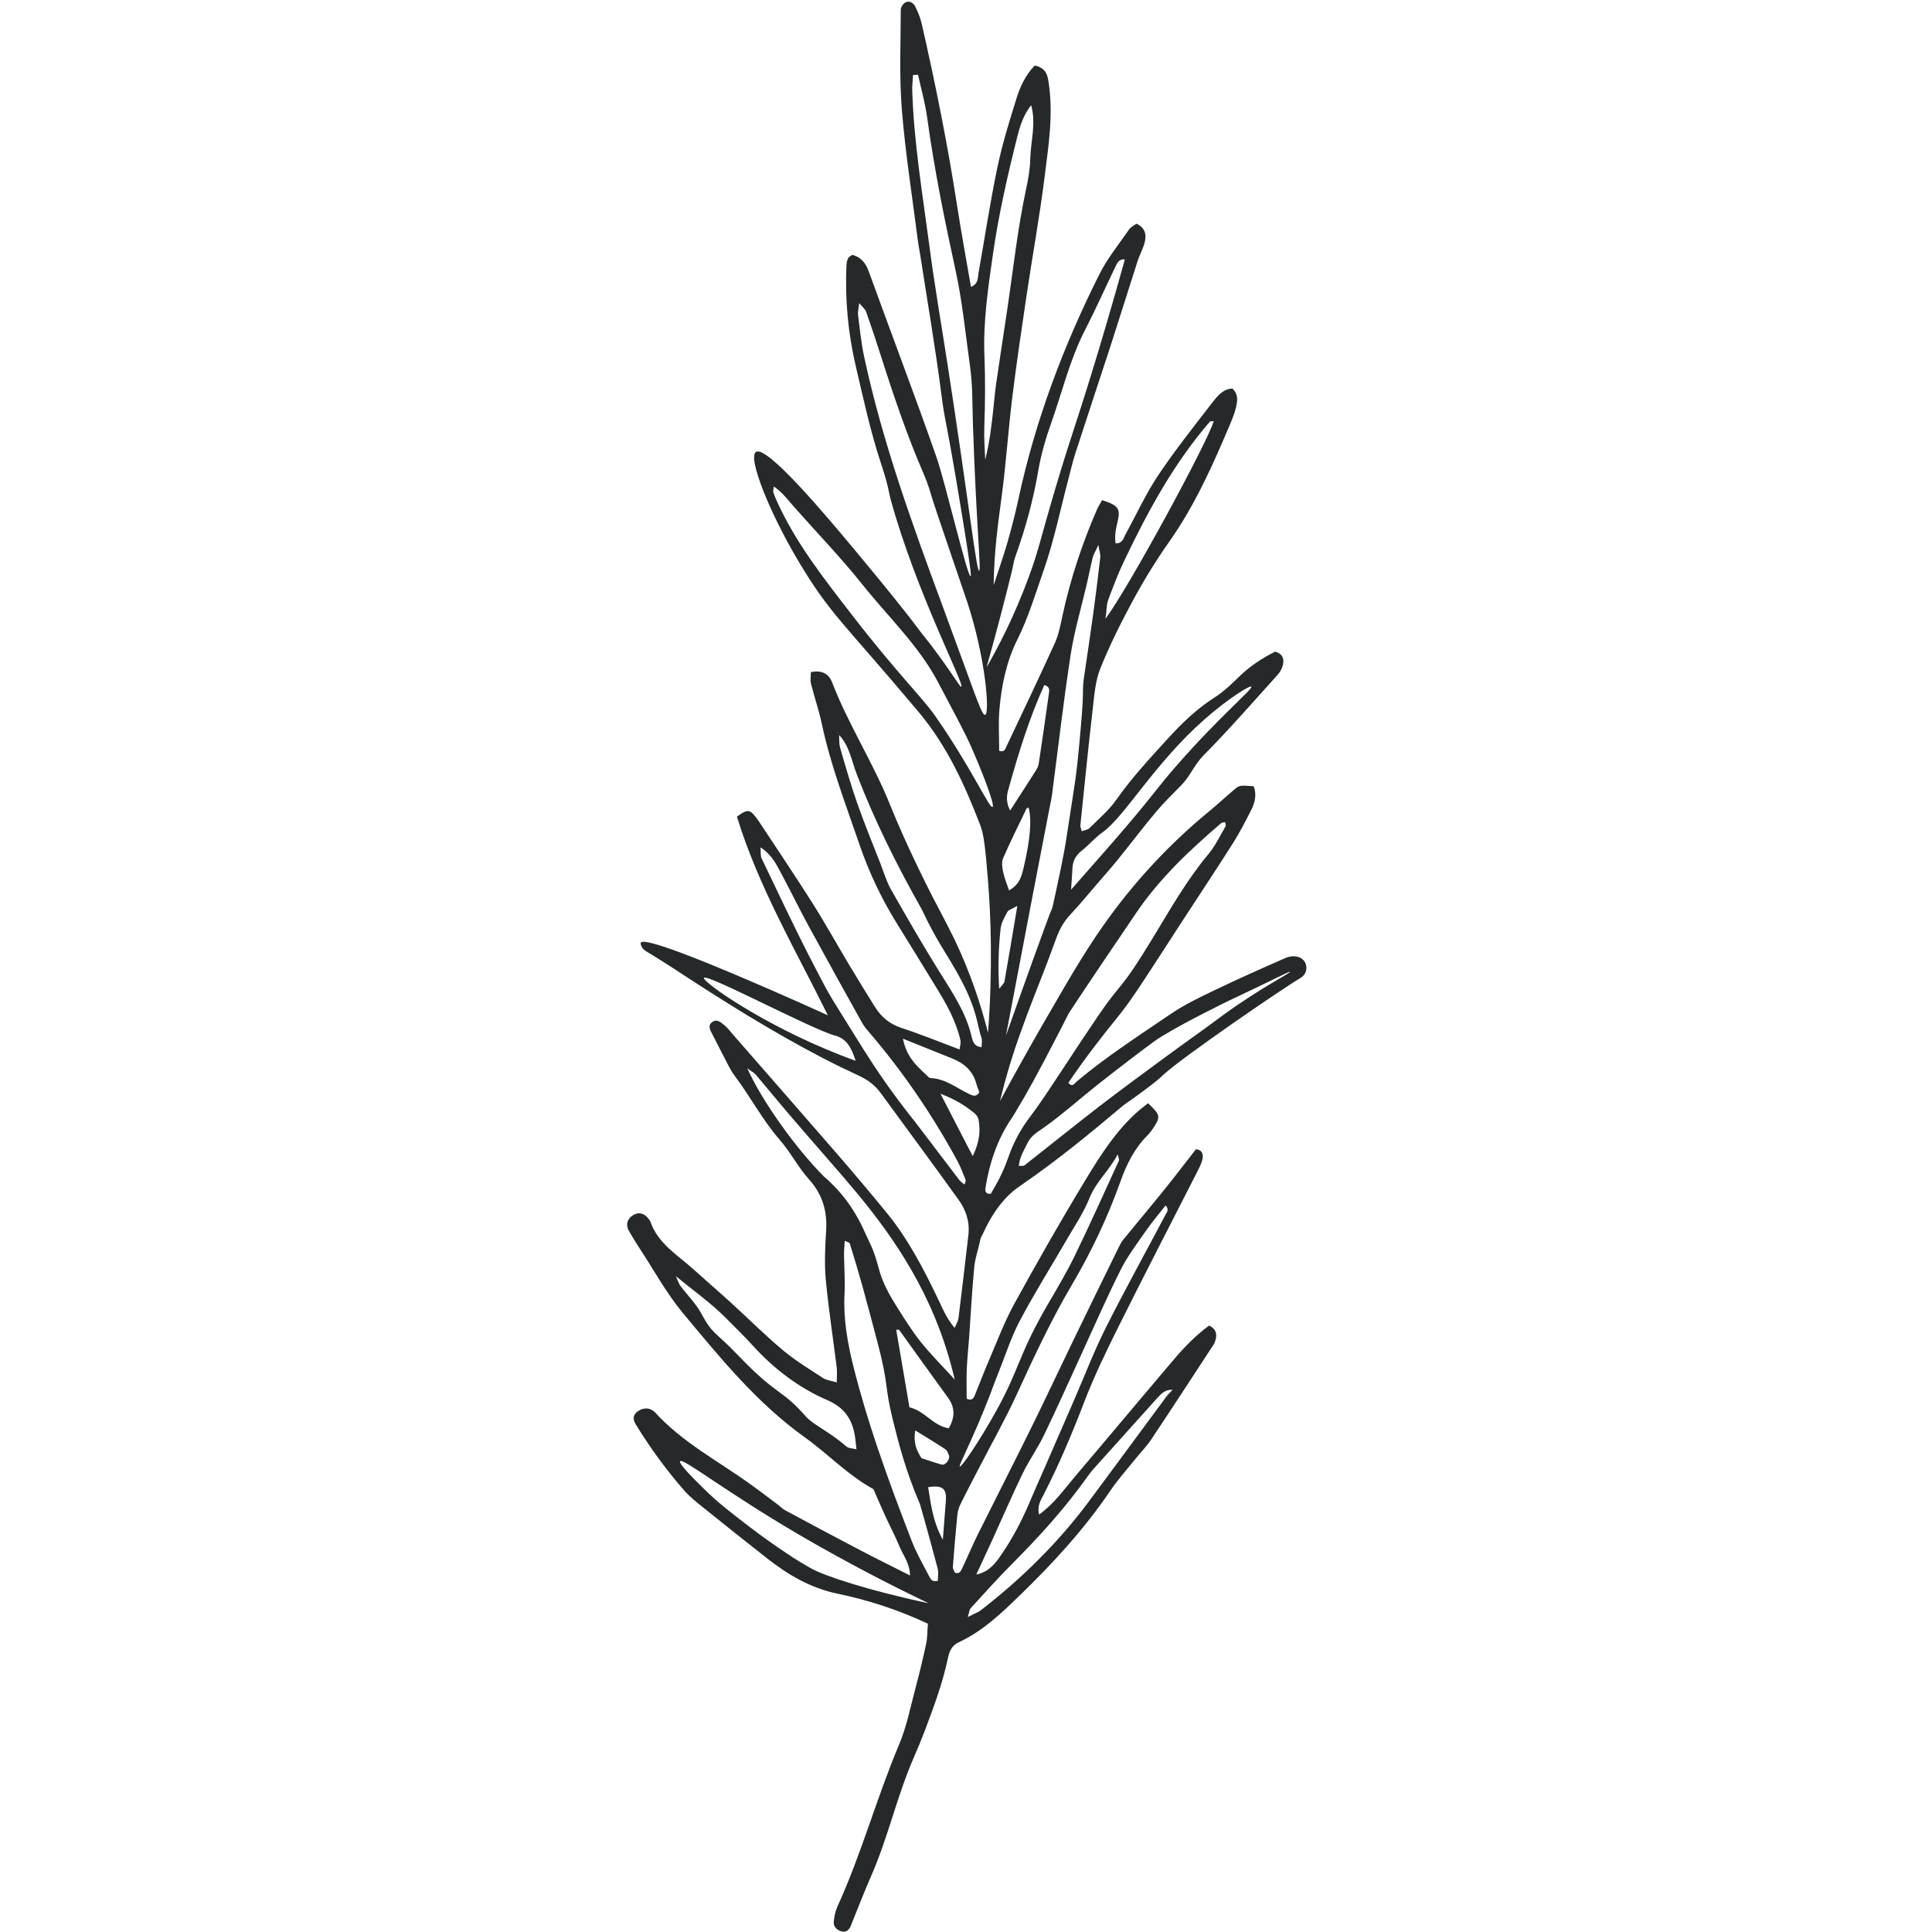 <svg xmlns="http://www.w3.org/2000/svg" xmlns:xlink="http://www.w3.org/1999/xlink" width="768" zoomAndPan="magnify" viewBox="0 0 576 576" height="768" preserveAspectRatio="xMidYMid meet" version="1.2"><g id="178bd86621"><path style=" stroke:none;fill-rule:nonzero;fill:#252929;fill-opacity:1;" d="M 281.094 459.086 C 281.441 454.621 281.645 451.938 281.852 449.25 C 281.914 448.324 282.043 447.402 282.035 446.484 C 282.004 443.625 280.625 442.785 276.711 443.371 C 277.539 448.27 277.953 453.254 281.094 459.086 Z M 272.879 426.457 C 272.215 430.383 273.371 432.547 274.73 434.73 C 276.789 435.391 278.742 436.102 280.73 436.641 C 281.914 436.965 283.363 435.02 282.887 433.805 C 282.645 433.18 282.352 432.414 281.836 432.074 C 279.164 430.312 276.418 428.652 272.879 426.457 Z M 297.895 294.801 C 298.75 293.645 299.375 293.18 299.469 292.617 C 300.742 285.406 301.938 278.184 303.301 270.102 C 301.766 270.973 300.703 271.215 300.355 271.84 C 299.477 273.438 298.488 275.16 298.309 276.914 C 297.707 282.594 297.484 288.312 297.895 294.801 Z M 289.992 344.68 C 292.168 340.273 292.285 337.059 291.766 333.914 C 291.527 332.469 290.285 331.703 289.328 330.949 C 286.297 328.59 282.816 327.008 280.379 326.066 C 283.586 332.27 286.789 338.48 289.992 344.68 Z M 300.832 265.457 C 304.012 263.695 304.574 261.199 305.16 258.758 C 307.16 250.375 307.641 244.418 306.676 240.816 C 306.48 240.863 306.156 240.863 306.09 240.98 C 303.719 245.91 301.266 250.816 299.074 255.836 C 298.574 256.98 298.781 258.578 299.051 259.887 C 299.406 261.656 300.141 263.355 300.832 265.457 Z M 269.195 309.668 C 270.355 315.586 273.848 318.254 276.922 321.203 C 277.074 321.344 277.352 321.422 277.562 321.43 C 281.938 321.613 285.215 324.418 288.941 326.156 C 289.961 326.621 291.012 327.23 291.984 325.625 C 291.727 324.914 291.344 324.078 291.117 323.215 C 290.102 319.305 287.453 316.984 283.836 315.547 C 279.367 313.777 274.914 311.965 269.195 309.668 Z M 301.156 241.652 C 304.059 237.16 306.512 233.383 308.926 229.582 C 309.281 229.004 309.582 228.332 309.684 227.672 C 310.734 220.633 311.781 213.594 312.746 206.547 C 312.84 205.793 313.016 204.672 311.344 204.238 C 306.93 213.973 303.758 224.18 300.871 234.488 C 300.332 236.434 299.559 238.453 301.156 241.652 Z M 267.191 396.438 C 268.504 404.141 269.805 411.777 271.133 419.574 C 275.73 420.625 278.156 425.098 282.879 425.816 C 284.652 422.672 284.844 419.742 282.66 416.738 C 277.77 410.031 272.961 403.262 268.102 396.531 C 268.016 396.414 267.668 396.477 267.191 396.438 Z M 329.578 184.48 C 336.496 175.219 359.918 132.07 361.855 125.582 C 361.453 125.621 360.875 125.512 360.688 125.727 C 349.895 138.238 342.109 152.609 335.062 167.414 C 333.281 171.16 331.82 175.055 330.371 178.941 C 329.902 180.176 329.969 181.605 329.578 184.48 Z M 319.32 265.25 C 325.641 258.039 330.871 252.207 335.934 246.242 C 344.516 236.141 345.164 234.672 350.918 228.098 C 363.805 213.387 373.621 205.359 373.074 204.719 C 372.641 204.215 365.867 208.496 359.043 214.523 C 344.121 227.688 335.34 243.445 328.734 248.117 C 326.473 249.719 324.676 251.895 322.508 253.613 C 320.742 255.004 319.801 256.68 319.73 258.906 C 319.684 260.488 319.531 262.066 319.32 265.25 Z M 202.773 435.645 C 202.219 436.324 206.98 441.023 209.805 443.812 C 214.141 448.098 217.852 450.91 223.547 455.27 C 230.539 460.609 234.906 463.312 236.535 464.434 C 236.535 464.434 239.281 466.172 241.887 467.633 C 245.707 469.781 258.727 474.145 276.836 477.984 C 271.242 475.312 264.195 471.828 256.148 467.539 C 247.16 462.758 240.438 458.84 238.277 457.578 C 215.992 444.523 203.617 434.586 202.773 435.645 Z M 286.148 437.234 C 286.629 437.5 291.812 429.98 296.992 420.676 C 303.996 408.09 303.672 403.809 312.398 388.867 C 315.199 384.07 318.047 379.293 320.465 374.309 C 325.008 364.961 329.254 355.473 333.59 346.016 C 333.734 345.707 333.457 345.211 333.242 344.137 C 330.68 349.02 326.762 352.305 324.824 357.172 C 323.141 361.414 320.516 365.293 318.211 369.273 C 313.488 377.445 308.449 385.438 304.043 393.773 C 301.367 398.828 299.645 404.391 297.492 409.723 C 296.109 413.16 296.035 413.578 295.039 416.148 C 289.812 429.648 285.68 436.98 286.148 437.234 Z M 201.484 380.461 C 202.328 382.293 202.496 382.902 202.844 383.367 C 204.926 386.109 207.449 388.605 209.07 391.594 C 212.605 398.078 213.016 396.727 219.852 403.863 C 232.105 416.652 232.691 413.699 240.344 422.406 C 242.383 424.727 247.375 426.891 252.43 431.324 C 252.984 431.805 254.004 431.758 255.34 432.09 C 255.152 430.438 255.066 429.324 254.898 428.234 C 254.09 423.148 251.828 419.68 246.625 417.418 C 238.109 413.73 230.73 408.098 224.426 401.16 C 221.789 398.254 218.965 395.52 216.199 392.738 C 211.98 388.52 207.133 385.09 201.484 380.461 Z M 366.312 298.371 C 366.312 298.371 353.984 304.352 346.738 308.75 C 345.773 309.328 344.832 309.938 343.938 310.598 C 341.715 312.234 339.508 313.879 337.324 315.555 C 333.688 318.352 330.047 321.129 326.465 324 C 321.414 328.035 316.582 332.363 311.32 336.102 C 309.414 337.461 307.469 338.496 306.406 340.66 C 305.324 342.863 303.965 344.965 303.75 347.613 C 304.605 347.543 305.16 347.668 305.434 347.438 C 312.895 341.586 320.262 335.621 327.762 329.836 C 334.16 324.898 340.688 320.145 347.184 315.348 C 351.082 312.465 355.039 309.66 358.961 306.824 C 362.734 304.09 363.414 303.535 364.754 302.566 C 375.906 294.461 384.785 290.09 384.602 289.75 C 384.461 289.48 378.789 292.539 366.312 298.371 Z M 287.562 353.168 C 287.707 352.566 288.008 352.082 287.879 351.762 C 287.113 349.832 286.387 347.855 285.395 346.039 C 278.078 332.586 269.52 319.977 259.59 308.301 C 258.711 307.258 257.746 306.238 257.098 305.07 C 251.688 295.375 246.301 285.676 241 275.934 C 238.246 270.859 235.723 265.664 233 260.574 C 231.504 257.793 230.145 254.855 226.734 252.629 C 226.863 254.145 226.688 255.133 227.035 255.859 C 232.051 266.285 236.949 276.777 242.273 287.051 C 247.891 297.887 246.75 295.66 254.441 308.062 C 258.125 314.02 262.23 320.602 268.301 328.652 C 271.297 332.625 270.879 331.953 272.953 334.656 C 277.328 340.352 281.645 346.102 286.004 351.816 C 286.402 352.32 286.996 352.676 287.562 353.168 Z M 291.07 469.426 C 294.383 468.762 296.234 466.742 297.848 464.48 C 301.629 459.18 304.645 453.445 307.152 447.441 C 308.488 444.234 309.93 441.082 311.312 437.898 C 314.273 431.102 317.23 424.316 320.18 417.523 C 323.312 410.309 326.121 402.938 329.645 395.922 C 335.355 384.547 341.543 373.406 347.484 362.148 C 347.855 361.445 348.684 360.625 347.508 359.383 C 345.512 361.945 343.434 364.359 341.621 366.977 C 338.984 370.77 336.16 374.504 334.098 378.605 C 330.039 386.672 326.438 394.965 322.664 403.176 C 318.891 411.367 315.238 419.617 311.32 427.73 C 309.422 431.688 306.836 435.305 304.914 439.254 C 301.875 445.488 299.145 451.879 296.258 458.191 C 294.551 461.945 292.801 465.684 291.07 469.426 Z M 307.438 31.348 C 305.23 34.105 304.16 37.32 303.34 40.59 C 300.41 52.223 297.738 63.898 296.027 75.797 C 294.59 85.875 293.078 95.941 293.496 106.141 C 293.781 113.305 293.703 120.449 293.449 127.605 C 293.34 130.742 293.617 133.895 293.727 137.039 C 295.023 132.055 295.586 127.027 296.141 122.004 C 296.426 119.484 296.621 116.957 296.977 114.453 C 298.047 107.137 299.168 99.836 300.262 92.527 C 302.074 80.441 303.355 68.266 305.934 56.297 C 306.566 53.375 307.09 50.363 307.16 47.387 C 307.285 42.109 308.949 36.902 307.438 31.348 Z M 335.363 77.344 C 333.598 77.121 333.062 78.449 332.469 79.676 C 329.484 85.898 326.66 92.211 323.504 98.359 C 318.922 107.262 316.652 116.98 313.332 126.324 C 311.715 130.859 310.363 135.57 309.551 140.309 C 308.07 148.992 305.773 157.406 302.809 165.668 C 302.035 167.832 302.199 168.195 301.637 170.457 C 299.992 177.18 297.539 186.785 294.129 198.961 C 297.508 193.098 302.391 183.832 306.797 171.801 C 309.66 164 309.984 161.41 314.547 145.949 C 319.059 130.711 320.109 128.602 325.34 111.648 C 327.832 103.559 331.352 91.816 335.363 77.344 Z M 299.898 308.797 C 306.992 288.746 310.801 278.312 312.98 272.473 C 313.164 271.977 313.68 271.051 313.965 269.699 C 315.418 262.906 316.992 256.129 318.031 249.262 C 320.609 232.141 320.773 233.414 322.223 216.887 C 323.363 203.875 322.477 206.578 323.297 201.102 C 325.395 187.117 326.527 179.281 328.047 166.07 C 328.125 165.336 327.816 164.555 327.461 162.492 C 326.527 164.523 326.027 165.273 325.82 166.086 C 325.156 168.773 324.621 171.492 323.996 174.184 C 322.371 181.176 320.293 188.09 319.207 195.152 C 317.055 209.113 315.457 223.152 313.613 237.16 C 313.457 238.336 313.258 239.055 312.965 240.562 C 310.609 252.676 306.715 272.906 299.898 308.797 Z M 230.707 145.059 C 230.613 145.918 230.438 146.375 230.547 146.746 C 230.816 147.625 231.188 148.477 231.57 149.316 C 237.211 161.883 245.73 172.613 254.051 183.391 C 267.191 200.398 274.953 207.934 278.742 213.348 C 289.551 228.793 294.953 241.055 295.902 240.594 C 296.797 240.168 292.453 229.227 289.461 222.457 C 287.66 218.379 284.152 211.871 279.645 203.352 C 273.848 192.395 264.805 183.91 257.184 174.352 C 250.715 166.223 243.453 158.734 236.57 150.934 C 234.781 148.914 233.191 146.699 230.707 145.059 Z M 288.363 179.469 C 286.742 174.574 278.465 150.691 277.469 147.125 C 277.43 147 277.254 146.391 277.004 145.578 C 276.695 144.59 276.195 143.168 275.363 141.258 C 270.406 129.77 266.395 117.953 262.613 106.055 C 261.211 101.645 259.742 97.262 258.207 92.898 C 257.945 92.164 257.191 91.613 256.164 90.363 C 255.973 92.125 255.699 93.035 255.809 93.895 C 256.34 98.012 256.734 102.168 257.605 106.219 C 263.109 131.957 272.191 156.859 281.336 181.547 C 290.426 206.109 292.66 213.402 293.688 213.133 C 295.215 212.73 293.75 195.746 288.363 179.469 Z M 251.852 369.922 C 251.766 371.391 251.625 372.688 251.633 373.984 C 251.672 377.918 251.988 381.859 251.781 385.77 C 251.395 393.254 252.699 400.527 254.504 407.672 C 256.527 415.711 258.941 423.668 261.59 431.52 C 264.766 440.922 268.254 450.215 271.836 459.457 C 273.246 463.105 275.246 466.527 277.051 470.012 C 277.43 470.762 277.871 471.734 279.598 471.293 C 279.598 470.168 279.859 468.844 279.559 467.672 C 276.852 457.332 274.242 448.316 274.242 448.316 C 269.953 438.512 267.691 429.402 266.125 423.051 C 263.656 413.082 265.016 412.973 261.559 399.992 C 260.074 394.414 258.617 388.828 257.074 383.266 C 255.902 379.055 254.637 374.875 253.348 370.703 C 253.262 370.422 252.613 370.309 251.852 369.922 Z M 273.703 22.293 C 273.207 22.309 272.707 22.328 272.215 22.344 C 272.129 23.906 271.922 25.477 271.973 27.043 C 272.461 42.559 275.055 57.855 277.066 73.203 C 278.594 84.871 280.609 96.477 282.414 108.109 C 288.871 149.812 291.094 170.258 291.914 170.172 C 292.562 170.109 291.102 157.098 290.07 126.703 C 289.836 119.73 290.07 115.422 289.137 108.73 C 287.824 99.355 286.922 89.938 284.898 80.66 C 281.605 65.539 278.52 50.371 276.418 35.023 C 275.832 30.73 274.629 26.527 273.703 22.293 Z M 365.266 245.121 C 364.855 245.219 364.332 245.176 364.059 245.422 C 354.547 253.574 345.457 262.125 338.441 272.613 C 335.488 277.031 332.477 281.391 329.516 285.801 C 325.902 291.172 322.277 296.527 318.742 301.957 C 318.355 302.551 318.727 302.004 316.219 306.863 C 308.82 321.18 306.051 326.102 303.219 330.77 C 302.129 332.57 302.43 332.176 301.574 333.438 C 297.336 339.727 295.023 346.633 293.828 354.004 C 293.695 354.816 293.535 355.945 295.355 355.953 C 297.293 352.746 299.129 349.328 300.402 345.605 C 301.496 342.398 302.902 339.371 304.652 336.52 C 305.824 334.617 306.844 333.281 307.215 332.801 C 311.789 326.789 317.547 317.371 327.516 302.691 C 334.652 292.199 333.727 296.094 343.812 279.449 C 348.961 270.965 353.875 262.297 360.293 254.617 C 362.348 252.16 363.742 249.16 365.379 246.363 C 365.551 246.078 365.316 245.539 365.266 245.121 Z M 247.359 346.207 C 239.52 337.207 238.293 335.77 234.234 331.031 C 231.238 327.523 228.34 323.926 225.352 320.418 C 224.852 319.836 224.094 319.473 222.781 318.492 C 227.18 328.25 237.234 342.328 245.578 350.695 C 247.445 352.289 249.906 354.66 252.344 357.898 C 255.332 361.879 256.965 365.41 258.148 368.043 C 260.09 372.309 260.422 372.418 262.051 378.398 C 263.102 382.27 264.938 385.691 267.02 389.02 C 269.352 392.73 271.672 396.492 274.383 399.922 C 277.32 403.633 280.703 406.984 284.645 411.312 C 283.387 405.887 281.512 399.531 278.648 392.637 C 270.254 372.473 257.566 357.914 247.359 346.207 Z M 250 218.965 C 249.969 218.773 249.977 218.57 249.906 218.402 C 249.852 218.27 249.691 218.184 249.582 218.07 C 249.781 218.316 249.969 218.562 250.16 218.805 C 250.254 220.188 250.098 221.633 250.477 222.938 C 252.074 228.477 253.664 234.039 255.57 239.473 C 257.715 245.574 260.184 251.555 262.531 257.582 C 263.539 260.148 264.312 262.859 265.664 265.234 C 270.34 273.469 275.062 281.676 280.07 289.711 C 283.863 295.801 287.902 301.68 289.613 308.82 C 289.922 310.117 290.246 312.062 292.66 312.172 C 292.66 311.199 292.895 310.242 292.617 309.453 C 291.352 305.805 291.41 301.055 286.027 291.203 C 282.215 284.219 280.625 282.68 276.379 274.352 C 275.633 272.883 275.184 271.77 274.535 270.625 C 267.289 257.738 260.707 244.594 255.406 230.766 C 253.871 226.77 253.238 222.234 250 218.965 Z M 349.684 414.371 C 347.555 414.141 346.25 415.445 344.984 416.844 C 338.652 423.891 332.309 430.922 325.988 437.977 C 325.371 438.664 324.809 439.398 324.281 440.148 C 317.578 449.613 309.824 458.137 301.66 466.328 C 297.414 470.582 293.418 475.074 289.359 479.508 C 288.988 479.91 288.98 480.652 288.535 482.09 C 290.363 481.145 291.621 480.715 292.602 479.941 C 304.523 470.66 315.254 460.176 324.305 448.066 C 332.191 437.508 339.961 426.875 347.809 416.289 C 348.344 415.562 349.066 414.969 349.699 414.25 C 349.668 413.863 349.633 413.469 349.602 413.082 C 349.625 413.508 349.652 413.941 349.684 414.371 Z M 250.602 314.574 C 252.359 315.262 253.887 315.828 255.113 316.273 C 254.148 313.402 253.215 311.246 251.418 309.914 C 250.293 309.066 249.203 308.812 248.887 308.727 C 241.887 306.801 210.629 290.152 209.867 291.527 C 209.266 292.602 227.145 305.387 250.602 314.574 Z M 276.637 484.09 C 267.531 479.809 258.688 477.012 249.637 475.121 C 241.625 473.449 234.984 469.523 228.738 464.633 C 222.352 459.629 216.016 454.574 209.703 449.488 C 207.715 447.891 205.684 446.293 204.016 444.391 C 198.668 438.301 193.91 431.75 189.656 424.844 C 188.848 423.527 188.484 422.293 189.734 421.117 C 191.047 419.883 192.961 419.574 194.219 420.305 C 194.617 420.539 195.027 420.793 195.336 421.125 C 203.391 429.965 213.934 435.496 223.5 442.336 C 226.316 444.359 229.07 446.461 231.844 448.539 C 232.582 449.09 233.223 449.801 234.012 450.23 C 241.34 454.172 248.672 458.098 256.039 461.953 C 260.902 464.504 265.832 466.93 271.305 469.703 C 271.266 466.07 269.25 463.691 268.164 461.043 C 266.941 458.051 265.406 455.176 264.051 452.227 C 262.793 449.488 261.617 446.723 260.398 443.965 C 252.785 439.809 246.883 433.473 239.945 428.52 C 225.613 418.273 214.641 404.738 203.539 391.395 C 198.684 385.551 194.996 378.73 190.793 372.34 C 189.656 370.602 188.57 368.824 187.527 367.031 C 186.461 365.191 186.973 363.359 188.777 362.258 C 190.484 361.223 192.219 361.707 193.516 363.586 C 193.652 363.777 193.824 363.957 193.895 364.172 C 196.125 370.719 201.91 374.078 206.664 378.352 C 210.43 381.75 214.273 385.059 218.023 388.473 C 223.16 393.148 228.078 398.078 233.402 402.535 C 237.105 405.633 241.293 408.184 245.359 410.832 C 246.426 411.527 247.852 411.652 249.473 412.148 C 249.473 410.324 249.605 408.965 249.449 407.648 C 248.371 398.926 247.012 390.227 246.195 381.473 C 245.754 376.652 246 371.738 246.301 366.891 C 246.656 361.043 245.223 356.074 241.188 351.602 C 237.953 348 235.691 343.543 232.512 339.887 C 227.305 333.906 223.672 326.875 218.934 320.602 C 218.238 319.676 217.676 318.656 217.141 317.629 C 215.531 314.559 213.988 311.453 212.391 308.379 C 211.742 307.133 210.875 305.773 212.367 304.699 C 213.785 303.68 214.996 304.855 216.031 305.703 C 216.91 306.43 217.613 307.383 218.371 308.254 C 228.887 320.301 239.434 332.324 249.906 344.406 C 254.758 350.016 259.527 355.68 264.227 361.414 C 270.746 369.355 275.43 378.414 279.828 387.621 C 281.109 390.305 282.215 393.086 284.621 395.906 C 285.16 394.578 285.656 393.844 285.754 393.062 C 286.781 384.793 287.746 376.512 288.711 368.23 C 289.168 364.359 288.023 360.812 285.84 357.773 C 278.148 347.035 270.262 336.434 262.477 325.754 C 260.785 323.438 258.578 321.867 256 320.672 C 252.43 319.02 248.887 317.309 245.398 315.488 C 229.945 307.465 215.23 298.195 200.691 288.652 C 198.562 287.254 196.379 285.926 194.219 284.559 C 193.445 284.07 192.59 283.668 191.91 283.059 C 191.371 282.586 190.844 281.449 191.047 281.051 C 192.004 279.172 212.328 287.68 218.293 290.191 C 225.375 293.18 235.145 297.391 246.82 302.699 C 237.027 282.902 226.039 264.168 219.711 243.473 C 222.352 241.496 223.301 241.355 224.551 242.688 C 225.176 243.359 225.746 244.109 226.254 244.887 C 231.609 253.008 237.051 261.074 242.25 269.289 C 246.078 275.34 249.551 281.621 253.23 287.77 C 255.723 291.938 258.285 296.078 260.855 300.203 C 262.746 303.246 265.293 305.34 268.84 306.492 C 274.52 308.34 280.055 310.625 286.094 312.883 C 286.211 311.793 286.52 310.922 286.344 310.164 C 285.047 304.43 282.207 299.375 279.152 294.426 C 275.27 288.117 271.426 281.781 267.5 275.492 C 262.816 267.984 259.066 260.055 256.203 251.68 C 252.16 239.844 247.629 228.168 245.035 215.883 C 244.172 211.824 242.801 207.879 241.789 203.844 C 241.527 202.809 241.75 201.648 241.75 200.367 C 244.961 199.781 247.043 200.738 248.094 203.465 C 252.93 216.023 260.316 227.379 265.324 239.859 C 267.832 246.086 270.617 252.207 273.523 258.27 C 280.43 272.688 283.355 276.613 287.637 286.945 C 289.613 291.727 292.262 298.836 294.574 307.914 C 295.988 288.82 295.418 273.383 294.559 262.504 C 293.781 252.637 293.25 248.613 292.301 246.141 C 287.652 234.055 282.375 222.379 273.812 212.195 C 250.977 185 247.508 183.23 237.891 167.051 C 229.68 153.25 222.781 136.438 225.391 134.738 C 228.68 132.605 247.074 154.664 254.727 163.836 C 264.828 175.945 271.016 183.73 273.871 187.602 C 275.184 189.379 276.141 190.469 277.289 191.969 C 284.012 200.785 286.172 204.934 286.59 204.719 C 287.684 204.176 273.18 176.684 265.523 148.848 C 264.961 146.789 264.977 145.16 262.645 138.129 C 259.504 128.664 257.43 118.93 255.16 109.262 C 252.816 99.305 251.891 89.164 252.367 78.922 C 252.398 78.254 252.59 77.559 252.875 76.957 C 253.047 76.594 253.555 76.387 254.102 75.969 C 256.656 76.648 258.086 78.355 259.035 80.984 C 265.723 99.48 272.754 117.863 279.242 136.43 C 281.844 143.871 288.402 172.012 289.375 171.793 C 289.551 171.762 289.754 170.82 285 142.664 C 281.637 122.762 281.766 126.129 280.633 117.352 C 278.855 103.574 276.496 89.875 274.375 76.145 C 274.164 74.777 273.871 73.418 273.688 72.035 C 272.027 58.945 269.945 45.887 268.879 32.746 C 268.07 22.848 268.539 12.84 268.555 2.875 C 268.555 2.133 269.266 1.082 269.945 0.719 C 271.125 0.094 272.312 0.867 272.832 1.887 C 273.672 3.516 274.375 5.27 274.789 7.039 C 278.855 24.887 282.484 42.812 285.277 60.902 C 286.543 69.105 288.062 77.258 289.477 85.535 C 291.703 84.66 291.465 82.891 291.734 81.391 C 293.594 70.906 295.176 60.375 297.352 49.953 C 298.82 42.945 300.941 36.059 303.094 29.207 C 304.184 25.738 305.766 22.359 308.496 19.539 C 310.957 20.059 312.082 21.332 312.492 23.699 C 314.207 33.672 312.586 43.523 311.352 53.344 C 309.906 64.82 307.816 76.223 306.117 87.676 C 304.582 97.98 303.055 108.281 301.781 118.613 C 300.57 128.488 299.922 138.438 298.594 148.297 C 297.484 156.551 296.352 164.793 296.25 174.445 C 297.895 169.398 299.25 165.574 300.363 161.68 C 301.574 157.453 302.684 153.188 303.609 148.891 C 308.641 125.41 317.055 103.137 327.785 81.727 C 330.156 77.012 333.582 72.816 336.598 68.434 C 337.078 67.73 337.98 67.309 338.797 66.688 C 341.574 67.98 341.883 70.141 341.203 72.539 C 340.703 74.309 339.77 75.953 339.199 77.715 C 336.504 86.082 333.898 94.48 331.188 102.84 C 327.68 113.629 324.074 124.391 320.586 135.191 C 319.73 137.828 319.145 140.555 318.426 143.238 C 316.059 152.184 314.215 161.316 311.156 170.016 C 308.719 176.949 306.637 184.035 303.285 190.738 C 300.102 197.098 298.586 204.293 297.969 211.469 C 297.609 215.598 297.895 219.777 297.895 223.84 C 299.5 224.375 299.699 223.309 300.07 222.527 C 304.906 212.266 309.809 202.035 314.5 191.699 C 315.625 189.211 316.156 186.414 316.73 183.707 C 319.074 172.797 322.555 162.266 326.984 152.039 C 327.43 151.008 328.062 150.051 328.566 149.117 C 333.234 150.57 334.121 151.629 333.258 155.25 C 332.711 157.516 332.238 159.703 332.594 161.996 C 334.691 162.059 334.93 160.453 335.547 159.324 C 338.789 153.445 341.582 147.27 345.301 141.707 C 350.309 134.219 355.949 127.133 361.461 119.988 C 362.957 118.062 364.617 115.969 367.418 115.844 C 369.191 117.508 368.945 119.398 368.566 121.145 C 368.188 122.938 367.48 124.684 366.762 126.391 C 361.629 138.57 356.273 150.609 348.59 161.504 C 344.723 166.988 341.176 172.738 337.98 178.633 C 334.344 185.34 330.895 192.207 328.055 199.277 C 326.535 203.055 326.25 207.383 325.766 211.508 C 324.43 223.016 323.289 234.543 322.098 246.062 C 322.047 246.48 322.285 246.93 322.508 247.816 C 323.32 247.508 324.281 247.414 324.809 246.891 C 327.586 244.117 330.656 241.52 332.887 238.344 C 337.43 231.848 342.816 226.098 348.109 220.277 C 352.316 215.652 356.809 211.316 362.164 207.902 C 364.879 206.172 367.254 203.859 369.57 201.605 C 372.766 198.504 376.422 196.164 380.172 194.277 C 382.441 194.93 382.879 196.473 382.504 198.172 C 382.27 199.254 381.652 200.359 380.906 201.188 C 373.605 209.27 366.445 217.488 358.805 225.223 C 356.113 227.945 354.801 231.438 352.207 234.086 C 349.617 236.715 346.961 239.301 344.594 242.121 C 340.727 246.734 337.102 251.535 333.32 256.215 C 331.281 258.734 329.121 261.16 327 263.617 C 324.43 266.594 321.945 269.652 319.246 272.504 C 317.293 274.582 315.957 276.859 314.977 279.543 C 314.074 282.008 313.164 284.465 312.238 286.922 C 309.652 293.773 307.43 298.922 303.934 308.75 C 302.293 313.34 300.141 319.961 298.125 328.289 C 301.527 321.984 306.02 313.84 311.465 304.398 C 320.164 289.309 324.715 281.645 330.926 273.16 C 339.438 261.539 349.301 251.078 360.48 241.898 C 362.98 239.844 365.355 237.617 367.84 235.523 C 369.562 234.062 369.602 234.094 373.766 234.41 C 374.73 236.898 374.145 239.332 372.965 241.629 C 371.281 244.926 369.586 248.242 367.602 251.371 C 362.508 259.391 357.246 267.305 352.062 275.27 C 347.895 281.676 343.789 288.117 339.547 294.484 C 337.5 297.562 335.363 300.598 333.027 303.465 C 327.918 309.73 323.023 316.145 318.52 322.828 C 319.723 324.281 320.34 323.004 320.863 322.562 C 329.738 315.07 339.5 308.797 349.066 302.281 C 353.074 299.555 357.516 297.422 361.898 295.32 C 369 291.914 376.191 288.691 383.406 285.547 C 384.555 285.051 386.23 284.949 387.348 285.406 C 389.309 286.203 389.957 288.344 389.176 290.012 C 388.754 290.895 388.02 291.395 387.781 291.535 C 381.57 295.227 353.117 314.809 347.184 320.129 C 346.754 320.523 345.457 321.762 343.496 323.289 C 341.504 324.836 339.445 326.305 337.402 327.797 C 336.477 328.477 335.473 329.07 334.594 329.805 C 325.047 337.879 315.363 345.797 305.062 352.914 C 303.617 353.91 302.586 354.605 301.203 355.883 C 296.574 360.176 294.113 365.5 292.871 368.184 C 292.652 368.684 292.359 369.039 292.246 369.621 C 291.727 372.348 290.719 375.012 290.461 377.742 C 289.793 384.656 289.438 391.602 288.949 398.539 C 288.719 401.762 288.363 404.992 288.227 408.223 C 288.109 411.195 288.203 414.18 288.203 417.008 C 289.652 417.688 290.23 416.961 290.586 416.086 C 292.004 412.656 293.285 409.18 294.754 405.781 C 297.23 400.039 299.422 394.129 302.422 388.672 C 309.344 376.078 316.457 363.578 323.914 351.301 C 328.234 344.199 332.762 337.113 339.098 331.488 C 340.117 330.578 341.219 329.758 342.262 328.914 C 345.828 332.215 346.027 332.902 344.152 335.809 C 343.527 336.781 342.863 337.762 342.039 338.566 C 338.156 342.438 335.812 347.289 334.035 352.266 C 330.203 363.004 325.332 373.273 319.582 383.031 C 313.324 393.648 308.172 404.738 303.047 415.902 C 299.668 423.258 295.672 430.328 291.945 437.535 C 290.039 441.238 288.078 444.922 286.25 448.664 C 285.754 449.668 285.5 450.852 285.387 451.977 C 284.891 457.031 284.461 462.094 284.082 467.16 C 284.043 467.75 284.496 468.375 284.676 468.867 C 286.156 469.371 286.52 468.273 286.867 467.555 C 288.473 464.211 289.883 460.777 291.527 457.465 C 296.891 446.676 302.383 435.953 307.707 425.152 C 311.906 416.637 315.918 408.027 320.055 399.484 C 324.492 390.312 328.98 381.164 333.457 372.008 C 333.867 371.18 334.285 370.324 334.863 369.613 C 338.961 364.59 343.133 359.629 347.199 354.59 C 350.379 350.637 353.457 346.602 356.551 342.637 C 358.598 342.832 358.789 344.359 358.473 345.668 C 358.109 347.219 357.277 348.672 356.551 350.109 C 348.875 365.191 341.09 380.207 333.551 395.355 C 329.832 402.805 326.188 410.34 323.203 418.098 C 319.621 427.422 315.766 436.578 311.219 445.465 C 310.316 447.219 309.145 448.934 309.785 451.555 C 314.336 448.254 317.23 444.059 320.488 440.219 C 330.395 428.559 340.188 416.805 350.102 405.156 C 353.234 401.477 356.629 398.016 360.488 395.188 C 362.895 396.398 362.855 398.152 362.238 400.016 C 362.023 400.664 361.582 401.238 361.199 401.816 C 355.234 410.926 349.301 420.051 343.25 429.113 C 341.852 431.223 340.031 433.062 338.434 435.043 C 335.973 438.117 333.312 441.066 331.113 444.312 C 323.402 455.703 314.223 465.754 304.367 475.32 C 298.672 480.852 293.062 486.277 285.777 489.652 C 283.602 490.664 282.977 492.582 282.531 494.676 C 280.988 501.953 278.387 508.891 275.777 515.824 C 274.715 518.629 273.562 521.41 272.359 524.16 C 267.375 535.633 264.73 547.934 259.684 559.387 C 257.531 564.254 255.668 569.238 253.648 574.168 C 253.168 575.328 252.32 576.176 250.992 575.836 C 249.543 575.473 248.418 574.477 248.578 572.898 C 248.727 571.316 249.086 569.672 249.742 568.234 C 256.875 552.609 261.355 535.98 268.031 520.172 C 270.355 514.664 271.496 508.645 273.055 502.836 C 274.195 498.586 275.223 494.305 276.133 490.008 C 276.512 488.23 276.457 486.371 276.637 484.09 "/></g></svg>